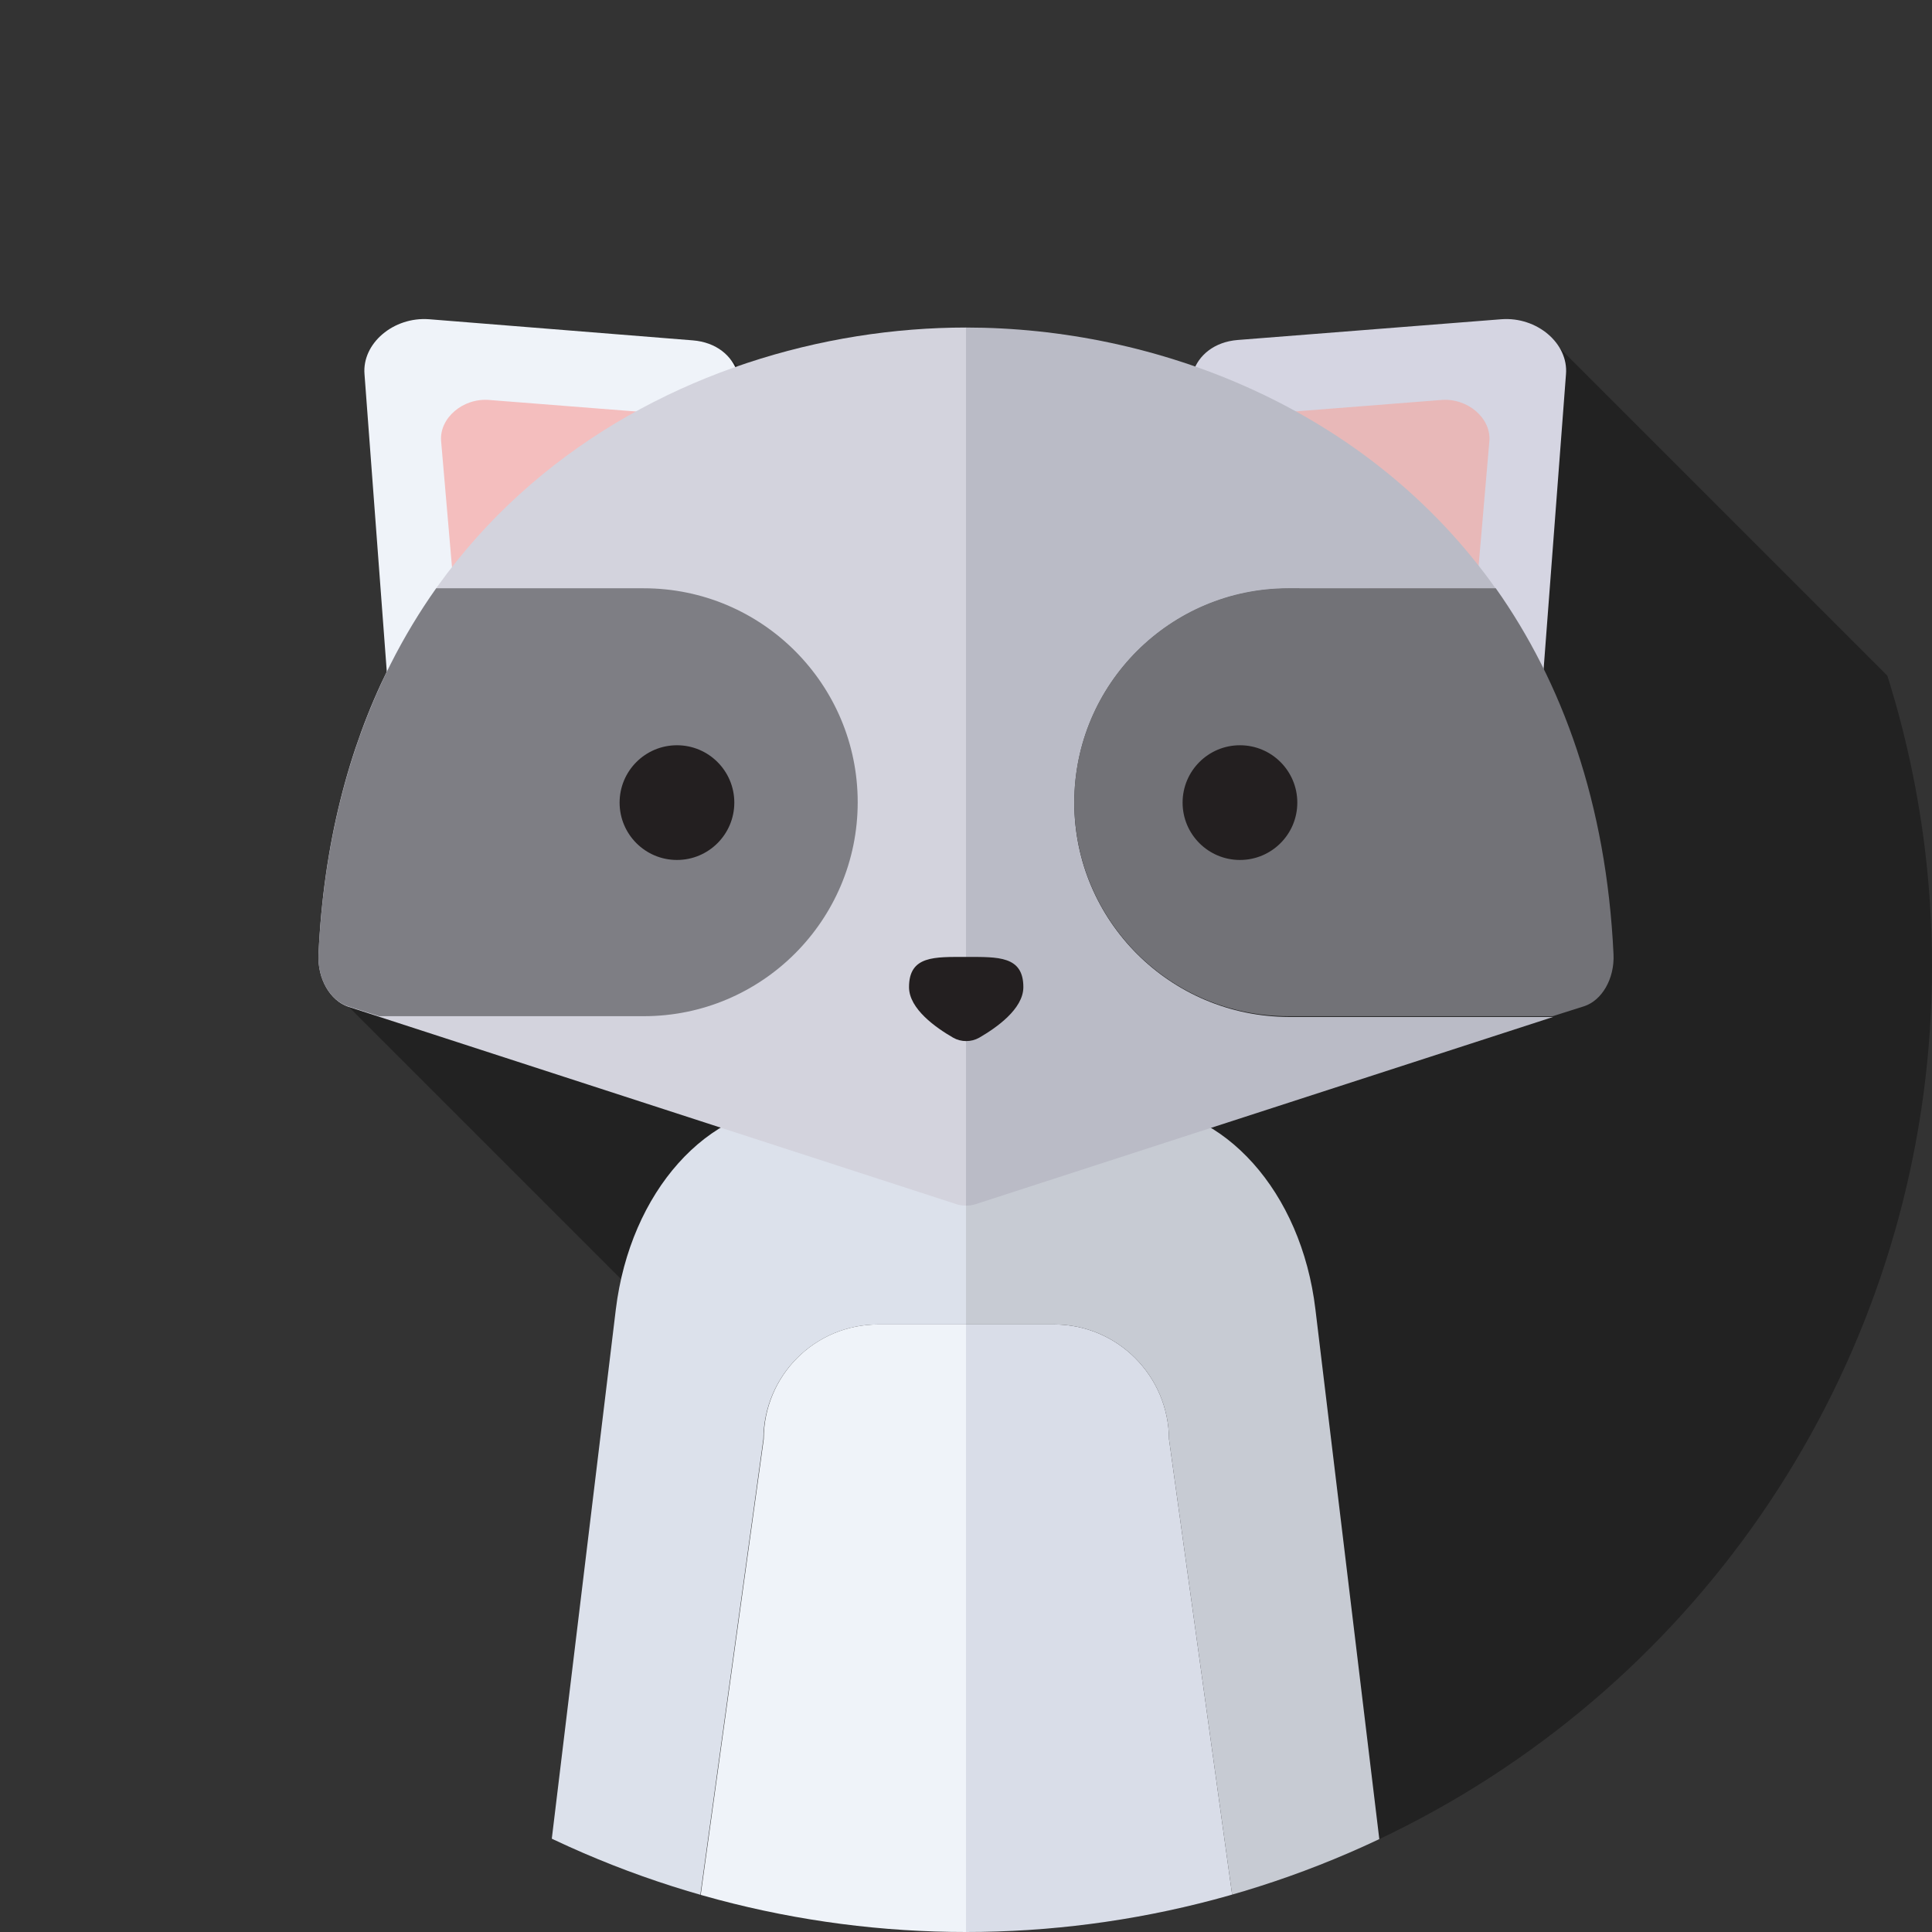 <?xml version="1.0" encoding="utf-8"?>
<!-- Generator: Adobe Illustrator 25.2.0, SVG Export Plug-In . SVG Version: 6.00 Build 0)  -->
<svg version="1.1" id="Capa_1" xmlns="http://www.w3.org/2000/svg" xmlns:xlink="http://www.w3.org/1999/xlink" x="0px" y="0px"
	 viewBox="0 0 512 512" style="enable-background:new 0 0 512 512;" xml:space="preserve">
<rect x="0" y="0" width="512" height="512" fill="#333333" stroke="none"/>
<style type="text/css">
	.st0{display:none;clip-path:url(#SVGID_2_);fill:#45BAEB;}
	.st1{opacity:0.33;clip-path:url(#SVGID_2_);}
	.st2{clip-path:url(#SVGID_4_);}
	.st3{fill:#DCE1EB;}
	.st4{fill:#EFF3F9;}
	.st5{fill:#C7CBD3;}
	.st6{fill:#D9DDE8;}
	.st7{clip-path:url(#SVGID_6_);}
	.st8{fill:#D5D5E2;}
	.st9{fill:#E8B8B8;}
	.st10{clip-path:url(#SVGID_8_);}
	.st11{fill:#F4BEBE;}
	.st12{fill:#BABBC6;}
	.st13{fill:#727277;}
	.st14{fill:#D3D3DD;}
	.st15{fill:#7E7E84;}
	.st16{fill:#231F20;}
</style>
<g id="background_circle">
	<defs>
		<circle id="SVGID_1_" cx="256" cy="256" r="256"/>
	</defs>
	<clipPath id="SVGID_2_">
		<use xlink:href="#SVGID_1_"  style="overflow:visible;"/>
	</clipPath>
	<rect id="back" y="-5.7" class="st0" width="512" height="512"/>
	<polygon class="st1" points="92.3,266.7 193.1,367.5 256,287.9 174.2,198.4 	"/>
	<polygon class="st1" points="413.2,92.1 600.1,279 600.1,626.3 279.3,626.3 279.3,215.4 	"/>
	<polygon class="st1" points="191.9,93.5 200.1,101.7 189.6,109.9 179.8,97.4 	"/>
</g>
<g>
	<defs>
		<circle id="SVGID_3_" cx="256" cy="256" r="256"/>
	</defs>
	<clipPath id="SVGID_4_">
		<use xlink:href="#SVGID_3_"  style="overflow:visible;"/>
	</clipPath>
	<g id="raccoon" class="st2">
		<g>
			<polygon class="st3" points="328.6,517.3 369.1,517.3 368.5,512 327.9,512 			"/>
			<path class="st3" d="M232.7,351H256v-58.1h-44.4c-24.2,0-44.6,23-48.4,54.1l-20.6,170.3h40.9l18.8-135.9
				C202.4,364.6,215.9,351,232.7,351z"/>
			<path class="st4" d="M182.4,525.7c0,16.8,13.6,30.3,30.3,30.3h86.7c16.8,0,30.4-13.6,30.4-30.3l-1.2-8.4H183.6L182.4,525.7z"/>
			<path class="st4" d="M256,512V351h-23.3c-16.8,0-30.3,13.6-30.3,30.4l-18.8,135.9h145.1l-0.7-5.3H256z"/>
			<path class="st5" d="M300.2,292.9H256V351h23.4c16.7,0,30.3,13.6,30.4,30.4L327.9,512h40.6l-19.9-165
				C344.9,315.8,324.3,292.9,300.2,292.9z"/>
			<path class="st6" d="M327.9,512l-18.1-130.6c-0.1-16.8-13.7-30.4-30.4-30.4H256v161H327.9z"/>
		</g>
		<g id="head">
			<g>
				<g id="_x3C_Mirror_Repeat_x3E__3_">
					<g>
						<defs>
							<rect id="SVGID_5_" x="315.7" y="84.5" width="99.3" height="124.4"/>
						</defs>
						<clipPath id="SVGID_6_">
							<use xlink:href="#SVGID_5_"  style="overflow:visible;"/>
						</clipPath>
						<g class="st7">
							<g id="ears_3_">
								<path class="st8" d="M406.9,206L415,99.2c0.7-8.2-7.7-15.3-17.1-14.6L328,90.1c-12.5,1-16.7,14.4-6.9,22l41.1,77.6
									C371.5,197,406.1,216.2,406.9,206z"/>
								<path class="st9" d="M391.1,158.6l3.6-41.7c0.5-6.1-5.8-11.5-12.8-10.9l-52.2,4.1c-9.3,0.8-12.5,10.8-5.1,16.4l48.6,37.5
									C380.1,169.4,390.4,166.3,391.1,158.6z"/>
							</g>
						</g>
					</g>
				</g>
				<g id="_x3C_Mirror_Repeat_x3E__2_">
					<g>
						<defs>
							<rect id="SVGID_7_" x="96.5" y="84.5" width="99.3" height="124.4"/>
						</defs>
						<clipPath id="SVGID_8_">
							<use xlink:href="#SVGID_7_"  style="overflow:visible;"/>
						</clipPath>
						<g class="st10">
							<g id="ears_2_">
								<path class="st4" d="M104.6,206L96.6,99.2c-0.7-8.2,7.7-15.3,17.1-14.6l69.9,5.6c12.5,1,16.7,14.4,6.9,22l-41.1,77.6
									C140,197,105.5,216.2,104.6,206z"/>
								<path class="st11" d="M120.5,158.6l-3.6-41.7c-0.5-6.1,5.8-11.5,12.8-10.9l52.2,4.1c9.3,0.8,12.5,10.8,5.1,16.4L138.4,164
									C131.4,169.4,121.1,166.3,120.5,158.6z"/>
							</g>
						</g>
					</g>
				</g>
			</g>
			<g>
				<path class="st12" d="M284.7,212.7L284.7,212.7c0-31.3,25.4-56.7,56.7-56.7h55c-34.1-48.1-90.3-69.2-140.4-69.2v232.7
					c0.9,0,1.7-0.1,2.6-0.4l153-49.6h-70.1C310.1,269.4,284.7,244,284.7,212.7z"/>
				<path class="st13" d="M427.6,252.9c-1.9-40.1-13.6-72.1-31.2-97h-55c-31.3,0-56.7,25.4-56.7,56.7l0,0
					c0,31.3,25.4,56.7,56.7,56.7h70.1l8.2-2.6C424.5,265.2,427.9,259.4,427.6,252.9z"/>
				<path class="st14" d="M84.4,252.9c-0.3,6.5,3.1,12.3,7.9,13.9l161.1,52.3c0.8,0.3,1.7,0.4,2.6,0.4V86.8
					C180.1,86.8,89.8,135.3,84.4,252.9z"/>
			</g>
			<path class="st3" d="M198,301.4"/>
			<path class="st15" d="M84.4,252.9c1.9-40.1,13.6-72.1,31.2-97h55c31.3,0,56.7,25.4,56.7,56.7l0,0c0,31.3-25.4,56.7-56.7,56.7
				h-70.1l-8.2-2.6C87.5,265.2,84.1,259.4,84.4,252.9z"/>
			<circle class="st16" cx="179.4" cy="212.7" r="15.2"/>
			<circle class="st16" cx="328.6" cy="212.7" r="15.2"/>
			<path class="st16" d="M271.2,261.6c0,5.8-7.2,10.8-11.7,13.4c-2.1,1.2-4.8,1.2-6.9,0c-4.5-2.6-11.7-7.6-11.7-13.4
				c0-8.4,6.8-8,15.2-8S271.2,253.3,271.2,261.6z"/>
		</g>
	</g>
</g>
</svg>
